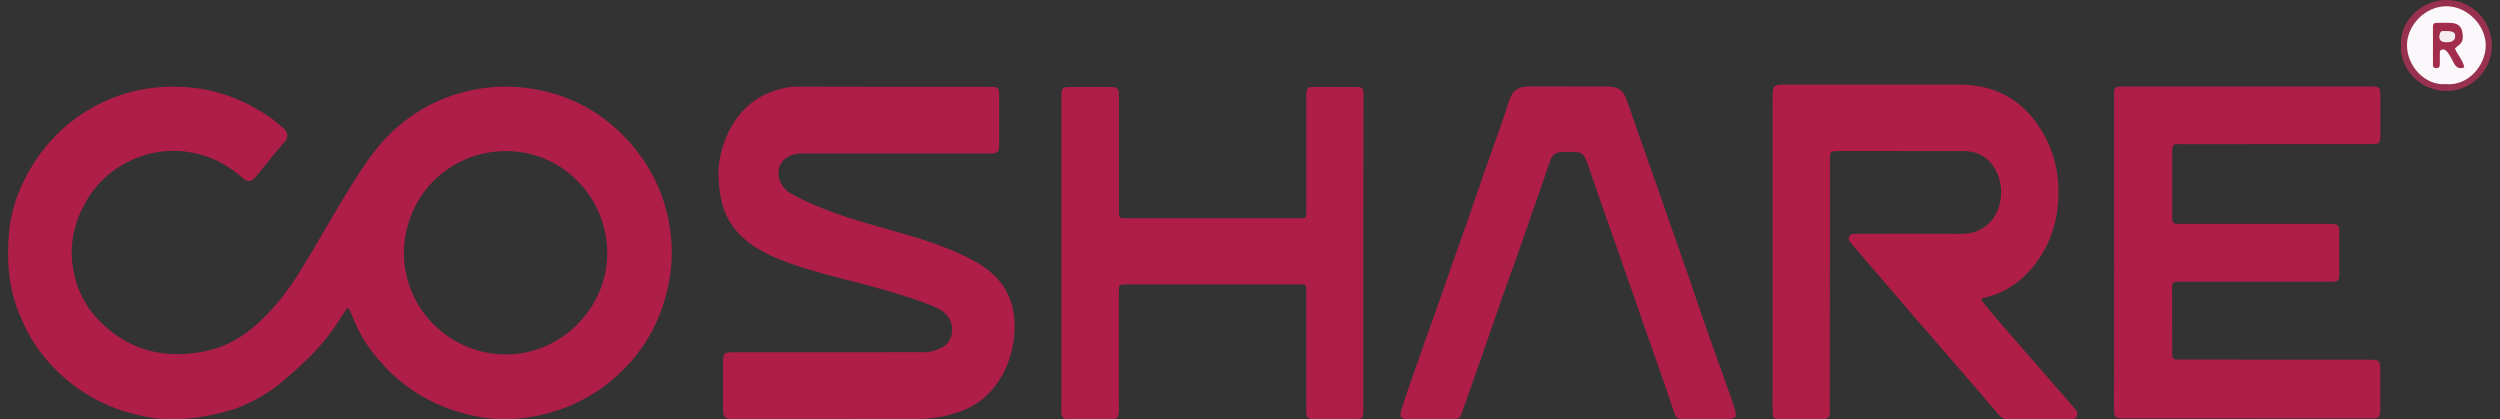 <svg width="155" height="26" viewBox="0 0 155 26" fill="none" xmlns="http://www.w3.org/2000/svg">
<rect x="0" y="0" width="155" height="26" fill="#333333" stroke="none"/>
<g clip-path="url(#clip0_276_2803)">
<path d="M122.826 18.591C123.126 18.959 123.426 19.342 123.741 19.705C124.603 20.701 125.469 21.697 126.335 22.688C127.093 23.561 127.851 24.43 128.613 25.303C128.702 25.401 128.791 25.504 128.791 25.642C128.796 25.823 128.741 25.966 128.525 25.98C128.412 25.985 128.294 25.985 128.18 25.985C126.984 25.985 125.784 25.98 124.588 25.99C124.288 25.99 124.096 25.917 123.884 25.666C122.216 23.704 120.523 21.77 118.84 19.823C117.491 18.257 116.148 16.687 114.799 15.122C114.686 14.99 114.578 14.867 114.637 14.69C114.701 14.499 114.893 14.504 115.05 14.499C115.395 14.489 115.739 14.494 116.084 14.494C117.919 14.494 119.76 14.489 121.596 14.499C122.344 14.504 122.974 14.258 123.461 13.684C124.322 12.674 124.283 10.893 123.269 9.931C122.841 9.524 122.319 9.367 121.743 9.367C119.563 9.362 117.378 9.362 115.198 9.362C114.755 9.362 114.312 9.357 113.869 9.367C113.52 9.372 113.475 9.416 113.456 9.759C113.446 9.921 113.456 10.088 113.456 10.25C113.456 15.255 113.451 20.259 113.451 25.259C113.451 25.357 113.456 25.455 113.451 25.553C113.421 25.902 113.347 25.98 112.998 25.985C112.112 25.99 111.226 25.995 110.34 25.985C109.971 25.98 109.917 25.922 109.902 25.553C109.892 25.244 109.902 24.93 109.902 24.621C109.902 18.459 109.902 12.291 109.902 6.128C109.902 5.275 109.932 5.245 110.778 5.245C114.322 5.245 117.865 5.25 121.409 5.245C122.353 5.245 123.269 5.392 124.125 5.8C125.041 6.236 125.774 6.904 126.345 7.738C127.235 9.028 127.649 10.471 127.624 12.026C127.6 13.719 127.103 15.274 126.01 16.589C125.232 17.526 124.253 18.174 123.052 18.454C122.964 18.468 122.88 18.478 122.826 18.591Z" fill="#B01E48"/>
<path d="M55.319 5.383C57.322 5.383 59.32 5.383 61.323 5.383C61.914 5.383 61.948 5.412 61.948 5.976C61.953 6.958 61.953 7.939 61.948 8.92C61.948 9.445 61.88 9.514 61.353 9.514C57.662 9.514 53.971 9.514 50.28 9.514C50.068 9.514 49.852 9.514 49.64 9.514C48.981 9.524 48.419 9.897 48.297 10.441C48.159 11.064 48.474 11.678 49.044 12.002C49.94 12.512 50.895 12.89 51.86 13.243C52.686 13.547 53.533 13.787 54.379 14.028C55.841 14.445 57.312 14.833 58.72 15.402C59.532 15.73 60.344 16.084 61.068 16.599C62.268 17.458 62.883 18.63 62.903 20.092C62.928 21.574 62.505 22.924 61.574 24.091C60.989 24.822 60.211 25.293 59.325 25.588C58.479 25.867 57.613 25.98 56.717 25.98C52.992 25.971 49.271 25.975 45.545 25.975C45.462 25.975 45.383 25.98 45.299 25.975C44.975 25.956 44.871 25.858 44.837 25.534C44.827 25.45 44.832 25.372 44.832 25.288C44.832 24.371 44.832 23.458 44.832 22.541C44.832 21.869 44.861 21.844 45.516 21.839C48.567 21.839 51.618 21.839 54.67 21.839C55.541 21.839 56.407 21.829 57.278 21.839C57.682 21.844 58.041 21.731 58.4 21.55C59.168 21.157 59.222 20.078 58.661 19.489C58.341 19.155 57.918 19.008 57.514 18.851C56.264 18.37 54.97 18.002 53.676 17.659C52.081 17.237 50.477 16.859 48.922 16.305C47.967 15.966 47.037 15.549 46.249 14.901C45.417 14.219 44.901 13.351 44.694 12.276C44.487 11.192 44.473 10.122 44.812 9.082C45.452 7.129 46.712 5.8 48.813 5.422C49.182 5.358 49.566 5.373 49.94 5.373C51.742 5.378 53.533 5.383 55.319 5.383Z" fill="#AF1E48"/>
<path d="M131.074 15.578C131.074 12.374 131.074 9.166 131.074 5.962C131.074 5.863 131.074 5.765 131.074 5.667C131.074 5.49 131.178 5.397 131.345 5.378C131.473 5.363 131.606 5.363 131.739 5.363C136.773 5.363 141.808 5.363 146.847 5.363C147.581 5.363 147.585 5.368 147.585 6.089C147.585 6.825 147.585 7.561 147.585 8.297C147.581 8.91 147.556 8.935 146.951 8.935C143.112 8.935 139.273 8.935 135.435 8.94C134.682 8.94 134.677 8.827 134.677 9.671C134.682 10.848 134.677 12.026 134.677 13.204C134.677 13.316 134.682 13.434 134.677 13.547C134.667 13.807 134.8 13.896 135.041 13.881C135.125 13.876 135.203 13.881 135.287 13.881C138.289 13.881 141.291 13.881 144.293 13.881C144.392 13.881 144.49 13.876 144.588 13.886C144.967 13.91 145.036 13.974 145.036 14.367C145.041 15.235 145.041 16.099 145.036 16.967C145.031 17.409 144.977 17.468 144.51 17.468C143.427 17.472 142.344 17.468 141.262 17.468C139.278 17.468 137.29 17.468 135.307 17.468C135.193 17.468 135.075 17.472 134.962 17.468C134.751 17.463 134.667 17.575 134.672 17.772C134.672 17.835 134.672 17.904 134.672 17.968C134.672 19.244 134.672 20.519 134.677 21.795C134.677 22.291 134.682 22.296 135.203 22.296C139.057 22.296 142.91 22.296 146.769 22.3C147.576 22.3 147.576 22.305 147.576 23.12C147.576 23.871 147.581 24.626 147.576 25.377C147.571 25.882 147.517 25.941 147.01 25.941C141.891 25.941 136.773 25.941 131.655 25.936C131.119 25.936 131.069 25.882 131.069 25.338C131.074 22.09 131.074 18.831 131.074 15.578Z" fill="#AF1E48"/>
<path d="M84.528 15.696C84.528 18.885 84.528 22.075 84.528 25.264C84.528 25.985 84.523 25.99 83.78 25.99C83.007 25.99 82.239 25.995 81.467 25.99C81.088 25.99 81.004 25.917 80.994 25.539C80.98 25.082 80.989 24.621 80.989 24.165C80.989 22.202 80.989 20.24 80.989 18.277C80.989 18.145 80.984 18.017 80.989 17.884C80.999 17.688 80.901 17.624 80.719 17.634C80.62 17.639 80.522 17.634 80.423 17.634C76.914 17.634 73.401 17.634 69.892 17.634C69.842 17.634 69.793 17.634 69.744 17.634C69.39 17.649 69.38 17.654 69.37 17.988C69.365 18.135 69.37 18.282 69.37 18.429C69.37 20.637 69.37 22.845 69.37 25.053C69.37 25.235 69.38 25.416 69.36 25.593C69.335 25.877 69.237 25.98 68.962 25.985C68.041 25.995 67.126 25.995 66.206 25.985C65.925 25.98 65.832 25.882 65.807 25.598C65.792 25.401 65.807 25.205 65.807 25.009C65.807 18.679 65.807 12.35 65.807 6.02C65.807 5.957 65.802 5.888 65.807 5.824C65.822 5.481 65.895 5.402 66.255 5.397C66.944 5.387 67.633 5.392 68.322 5.392C68.504 5.392 68.681 5.387 68.863 5.392C69.276 5.402 69.355 5.476 69.37 5.873C69.375 6.035 69.375 6.202 69.375 6.364C69.375 8.508 69.375 10.647 69.375 12.791C69.375 12.939 69.38 13.086 69.375 13.233C69.37 13.434 69.444 13.542 69.66 13.527C69.759 13.523 69.857 13.527 69.956 13.527C73.45 13.527 76.944 13.532 80.438 13.527C80.965 13.527 80.994 13.64 80.994 12.963C80.994 10.672 80.994 8.385 80.994 6.094C80.994 5.996 80.989 5.898 80.994 5.8C81.014 5.471 81.078 5.397 81.408 5.392C81.816 5.383 82.23 5.387 82.638 5.392C83.081 5.392 83.524 5.392 83.967 5.392C84.513 5.397 84.533 5.417 84.538 5.981C84.538 6.114 84.538 6.241 84.538 6.374C84.528 9.48 84.528 12.59 84.528 15.696Z" fill="#AF1E48"/>
<path d="M97.245 5.363C98.032 5.363 98.819 5.358 99.607 5.363C100.325 5.368 100.626 5.564 100.867 6.226C101.152 7.007 101.398 7.801 101.689 8.582C101.994 9.406 102.259 10.24 102.565 11.064C102.83 11.781 103.062 12.512 103.318 13.228C103.765 14.484 104.208 15.745 104.646 17.006C105.035 18.13 105.409 19.258 105.803 20.382C106.221 21.579 106.654 22.767 107.077 23.964C107.24 24.425 107.407 24.886 107.55 25.352C107.707 25.863 107.619 25.98 107.102 25.98C106.201 25.985 105.296 25.985 104.395 25.98C103.967 25.98 103.923 25.936 103.775 25.509C103.386 24.371 103.007 23.223 102.599 22.089C102.131 20.789 101.689 19.479 101.231 18.174C100.758 16.839 100.296 15.5 99.828 14.165C99.371 12.86 98.898 11.56 98.47 10.25C98.411 10.063 98.327 9.887 98.234 9.715C98.126 9.504 97.914 9.435 97.697 9.426C97.387 9.411 97.072 9.406 96.762 9.43C96.447 9.455 96.231 9.607 96.118 9.936C95.778 10.971 95.409 11.997 95.05 13.027C94.612 14.283 94.188 15.549 93.726 16.8C93.263 18.051 92.83 19.312 92.397 20.578C91.831 22.222 91.245 23.861 90.67 25.504C90.512 25.956 90.463 25.985 90 25.985C89.1 25.985 88.194 25.99 87.293 25.985C86.87 25.985 86.752 25.848 86.875 25.445C87.043 24.881 87.239 24.327 87.431 23.772C87.736 22.894 88.046 22.021 88.356 21.142C88.637 20.348 88.927 19.553 89.208 18.758C89.479 17.988 89.739 17.217 90.01 16.447C90.33 15.544 90.655 14.641 90.975 13.733C91.339 12.688 91.693 11.638 92.057 10.593C92.382 9.656 92.722 8.729 93.052 7.792C93.214 7.33 93.367 6.864 93.514 6.398C93.77 5.593 94.065 5.363 94.897 5.358C95.67 5.363 96.457 5.363 97.245 5.363Z" fill="#AF1E48"/>
<path d="M148.86 2.797C148.791 1.315 150.11 -0.015 151.7 -1.00004e-06C153.225 0.01 154.5 1.251 154.5 2.851C154.5 4.244 153.343 5.633 151.695 5.643C149.952 5.647 148.747 4.146 148.86 2.797Z" fill="#98304F"/>
<path d="M41.343 13.164C40.983 11.697 40.309 10.363 39.34 9.18C37.794 7.296 35.841 6.074 33.459 5.589C31.495 5.191 29.556 5.343 27.661 6.055C26.559 6.472 25.58 7.075 24.694 7.826C23.729 8.645 22.971 9.651 22.287 10.706C21.052 12.6 19.969 14.587 18.793 16.52C18.015 17.806 17.13 18.998 16.017 20.024C15.097 20.868 14.039 21.491 12.823 21.756C10.407 22.276 8.207 21.834 6.362 20.093C5.299 19.091 4.683 17.855 4.496 16.422C4.309 14.999 4.644 13.675 5.363 12.438C5.988 11.364 6.873 10.554 7.971 10.014C9.403 9.318 10.909 9.161 12.464 9.592C13.429 9.862 14.26 10.348 15.008 11.001C15.377 11.319 15.565 11.305 15.875 10.937C16.47 10.23 17.036 9.489 17.646 8.793C17.902 8.503 17.853 8.179 17.558 7.934C17.272 7.694 16.987 7.443 16.682 7.232C15.225 6.246 13.635 5.603 11.869 5.432C9.743 5.226 7.71 5.584 5.84 6.609C4.334 7.438 3.089 8.587 2.149 10.034C1.278 11.383 0.697 12.841 0.559 14.45C0.407 16.192 0.525 17.899 1.229 19.543C1.568 20.343 1.962 21.113 2.484 21.8C3.261 22.825 4.191 23.699 5.299 24.395C6.539 25.181 7.887 25.642 9.309 25.882C10.85 26.147 12.376 25.926 13.877 25.549C14.255 25.45 14.639 25.338 14.999 25.181C15.929 24.778 16.795 24.268 17.568 23.606C18.645 22.683 19.694 21.731 20.535 20.578C20.89 20.093 21.195 19.577 21.539 19.077C21.697 19.209 21.756 19.381 21.82 19.548C22.194 20.529 22.725 21.422 23.404 22.222C24.438 23.444 25.658 24.41 27.14 25.063C28.045 25.465 28.985 25.73 29.945 25.887C31.096 26.074 32.248 26 33.405 25.755C35.053 25.406 36.525 24.724 37.829 23.66C39.773 22.07 40.964 20.043 41.461 17.585C41.761 16.094 41.697 14.617 41.343 13.164ZM31.308 21.977C27.907 21.942 25.068 19.195 25.038 15.711C25.068 12.163 27.819 9.391 31.338 9.367C34.842 9.342 37.637 12.203 37.652 15.691C37.662 19.042 34.832 22.011 31.308 21.977Z" fill="#AF1E48"/>
<path d="M151.646 5.216C150.346 5.319 149.214 4.092 149.234 2.762C149.254 1.575 150.351 0.373 151.705 0.388C152.979 0.402 154.126 1.58 154.116 2.826C154.111 4.023 153.058 5.343 151.646 5.216Z" fill="#FAF8FA"/>
<path d="M152.202 3.008C152.379 3.415 152.708 3.734 152.787 4.18C152.453 4.308 152.261 4.166 152.118 3.871C152.01 3.655 151.901 3.44 151.749 3.243C151.645 3.111 151.537 3.027 151.38 3.081C151.247 3.126 151.271 3.268 151.271 3.381C151.267 3.592 151.271 3.803 151.267 4.019C151.267 4.156 151.198 4.22 151.055 4.225C150.912 4.225 150.843 4.166 150.843 4.023C150.843 3.224 150.843 2.424 150.843 1.624C150.843 1.477 150.932 1.418 151.06 1.418C151.385 1.418 151.714 1.398 152.039 1.428C152.349 1.457 152.595 1.619 152.659 1.953C152.723 2.282 152.743 2.601 152.413 2.826C152.339 2.88 152.27 2.949 152.202 3.008Z" fill="#A22C4C"/>
<path d="M151.675 1.923C152.103 1.928 152.231 2.017 152.222 2.262C152.212 2.497 152.03 2.62 151.685 2.62C151.301 2.625 151.163 2.439 151.277 2.071C151.35 1.84 151.547 1.953 151.675 1.923Z" fill="#F4EDF0"/>
</g>
<defs>
<clipPath id="clip0_276_2803">
<rect width="154" height="26" fill="white" transform="translate(0.5)"/>
</clipPath>
</defs>
</svg>
